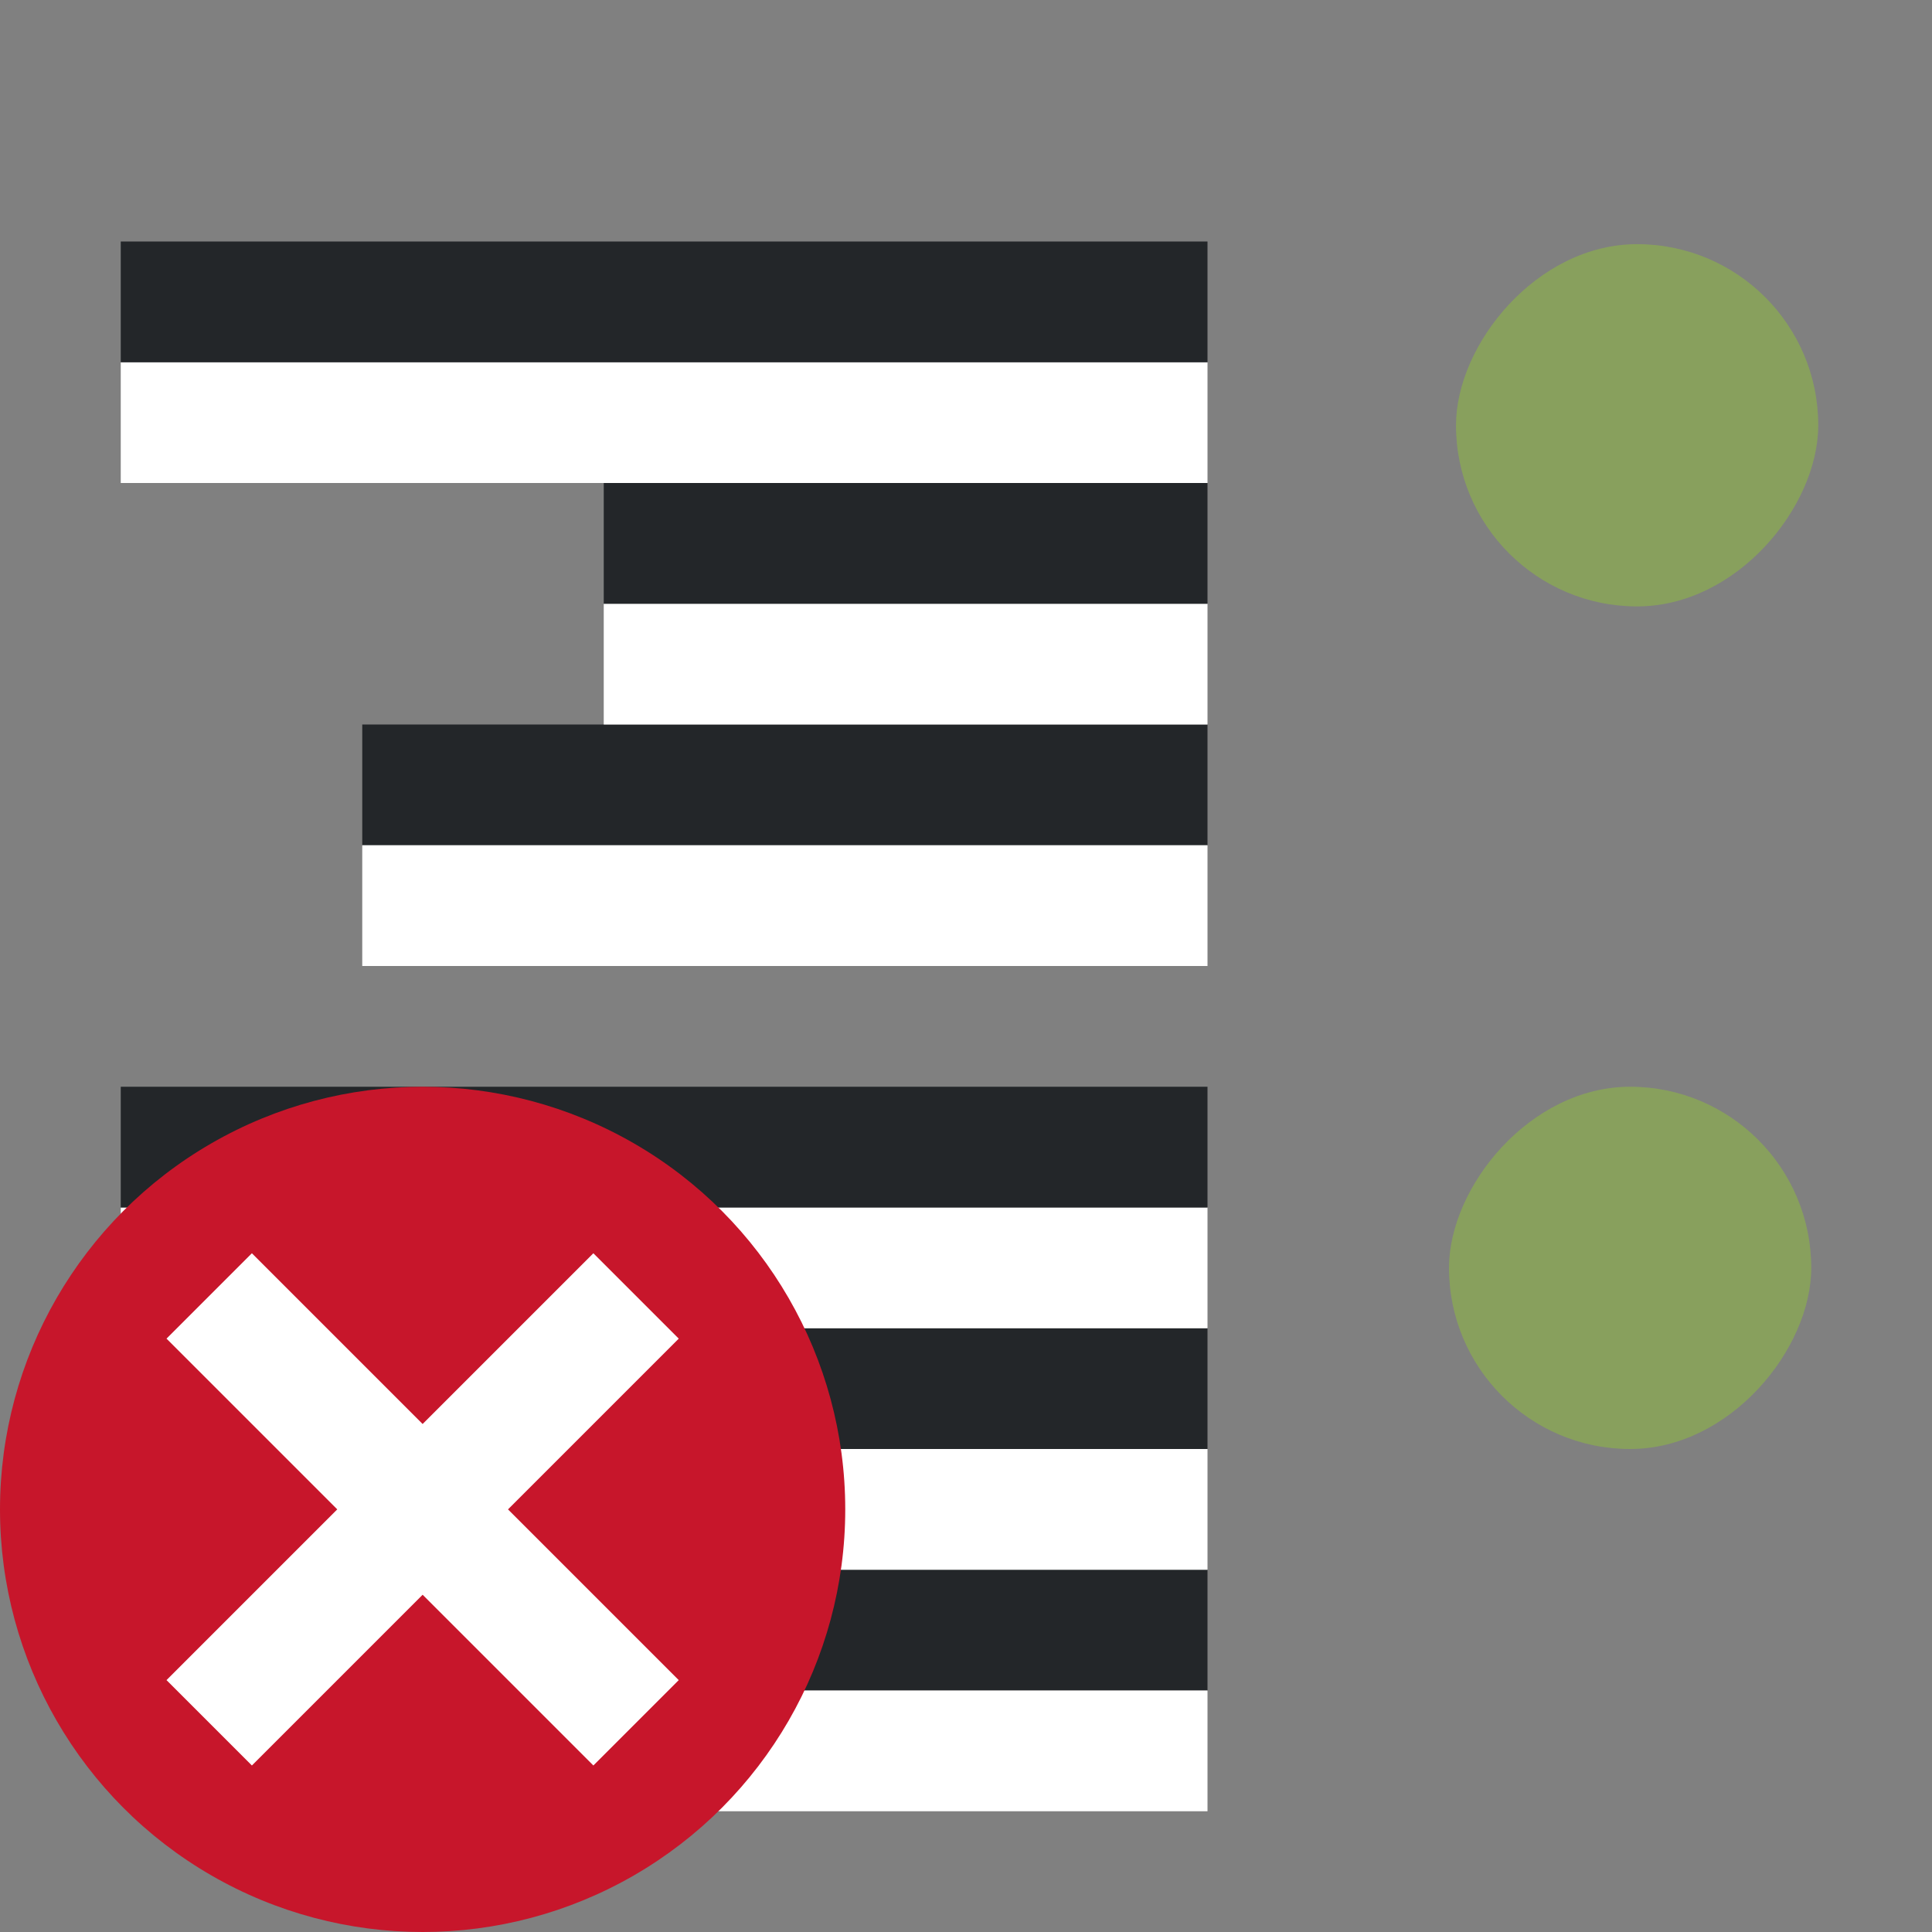 <svg xmlns="http://www.w3.org/2000/svg" viewBox="0 0 16 16"><rect x="0" y="0" width="16" height="16" fill="#808080" stroke="none"/><rect width="3" height="3" x="-15.058" y="2.022" ry="1.5" rx="1.5" transform="scale(-1 1)" fill="#88a05d" fill-rule="evenodd"/><rect width="3" height="3" x="-15" y="9" ry="1.5" rx="1.5" transform="scale(-1 1)" fill="#88a05d" fill-rule="evenodd"/><path fill="#232629" fill-rule="evenodd" d="M10 7H3V6h7z"/><path fill="#fff" fill-rule="evenodd" d="M10 8H3V7h7zM10 6H5V5h5z"/><path fill="#232629" fill-rule="evenodd" d="M10 5H5V4h5z"/><path fill="#fff" fill-rule="evenodd" d="M10 4H1V3h9z"/><path fill="#232629" fill-rule="evenodd" d="M10 3H1V2h9zM10 14H3v-1h7z"/><path fill="#fff" fill-rule="evenodd" d="M10 15H3v-1h7zM10 13H5v-1h5z"/><path fill="#232629" fill-rule="evenodd" d="M10 12H5v-1h5z"/><path fill="#fff" fill-rule="evenodd" d="M10 11H1v-1h9z"/><path fill="#232629" fill-rule="evenodd" d="M10 10H1V9h9z"/><circle cy="12.5" cx="-3.5" r="3.5" transform="scale(-1 1)" fill="#c7162b"/><path overflow="visible" font-weight="400" style="line-height:normal;text-indent:0;text-align:start;text-decoration-line:none;text-decoration-style:solid;text-decoration-color:#000;text-transform:none;white-space:normal;isolation:auto;mix-blend-mode:normal;marker:none" d="M2.086 10.379L3.5 11.793l1.414-1.414.707.707L4.207 12.5l1.414 1.414-.707.707L3.5 13.207l-1.414 1.414-.707-.707L2.793 12.5l-1.414-1.414z" color="#000" font-family="sans-serif" fill="#fff"/></svg>